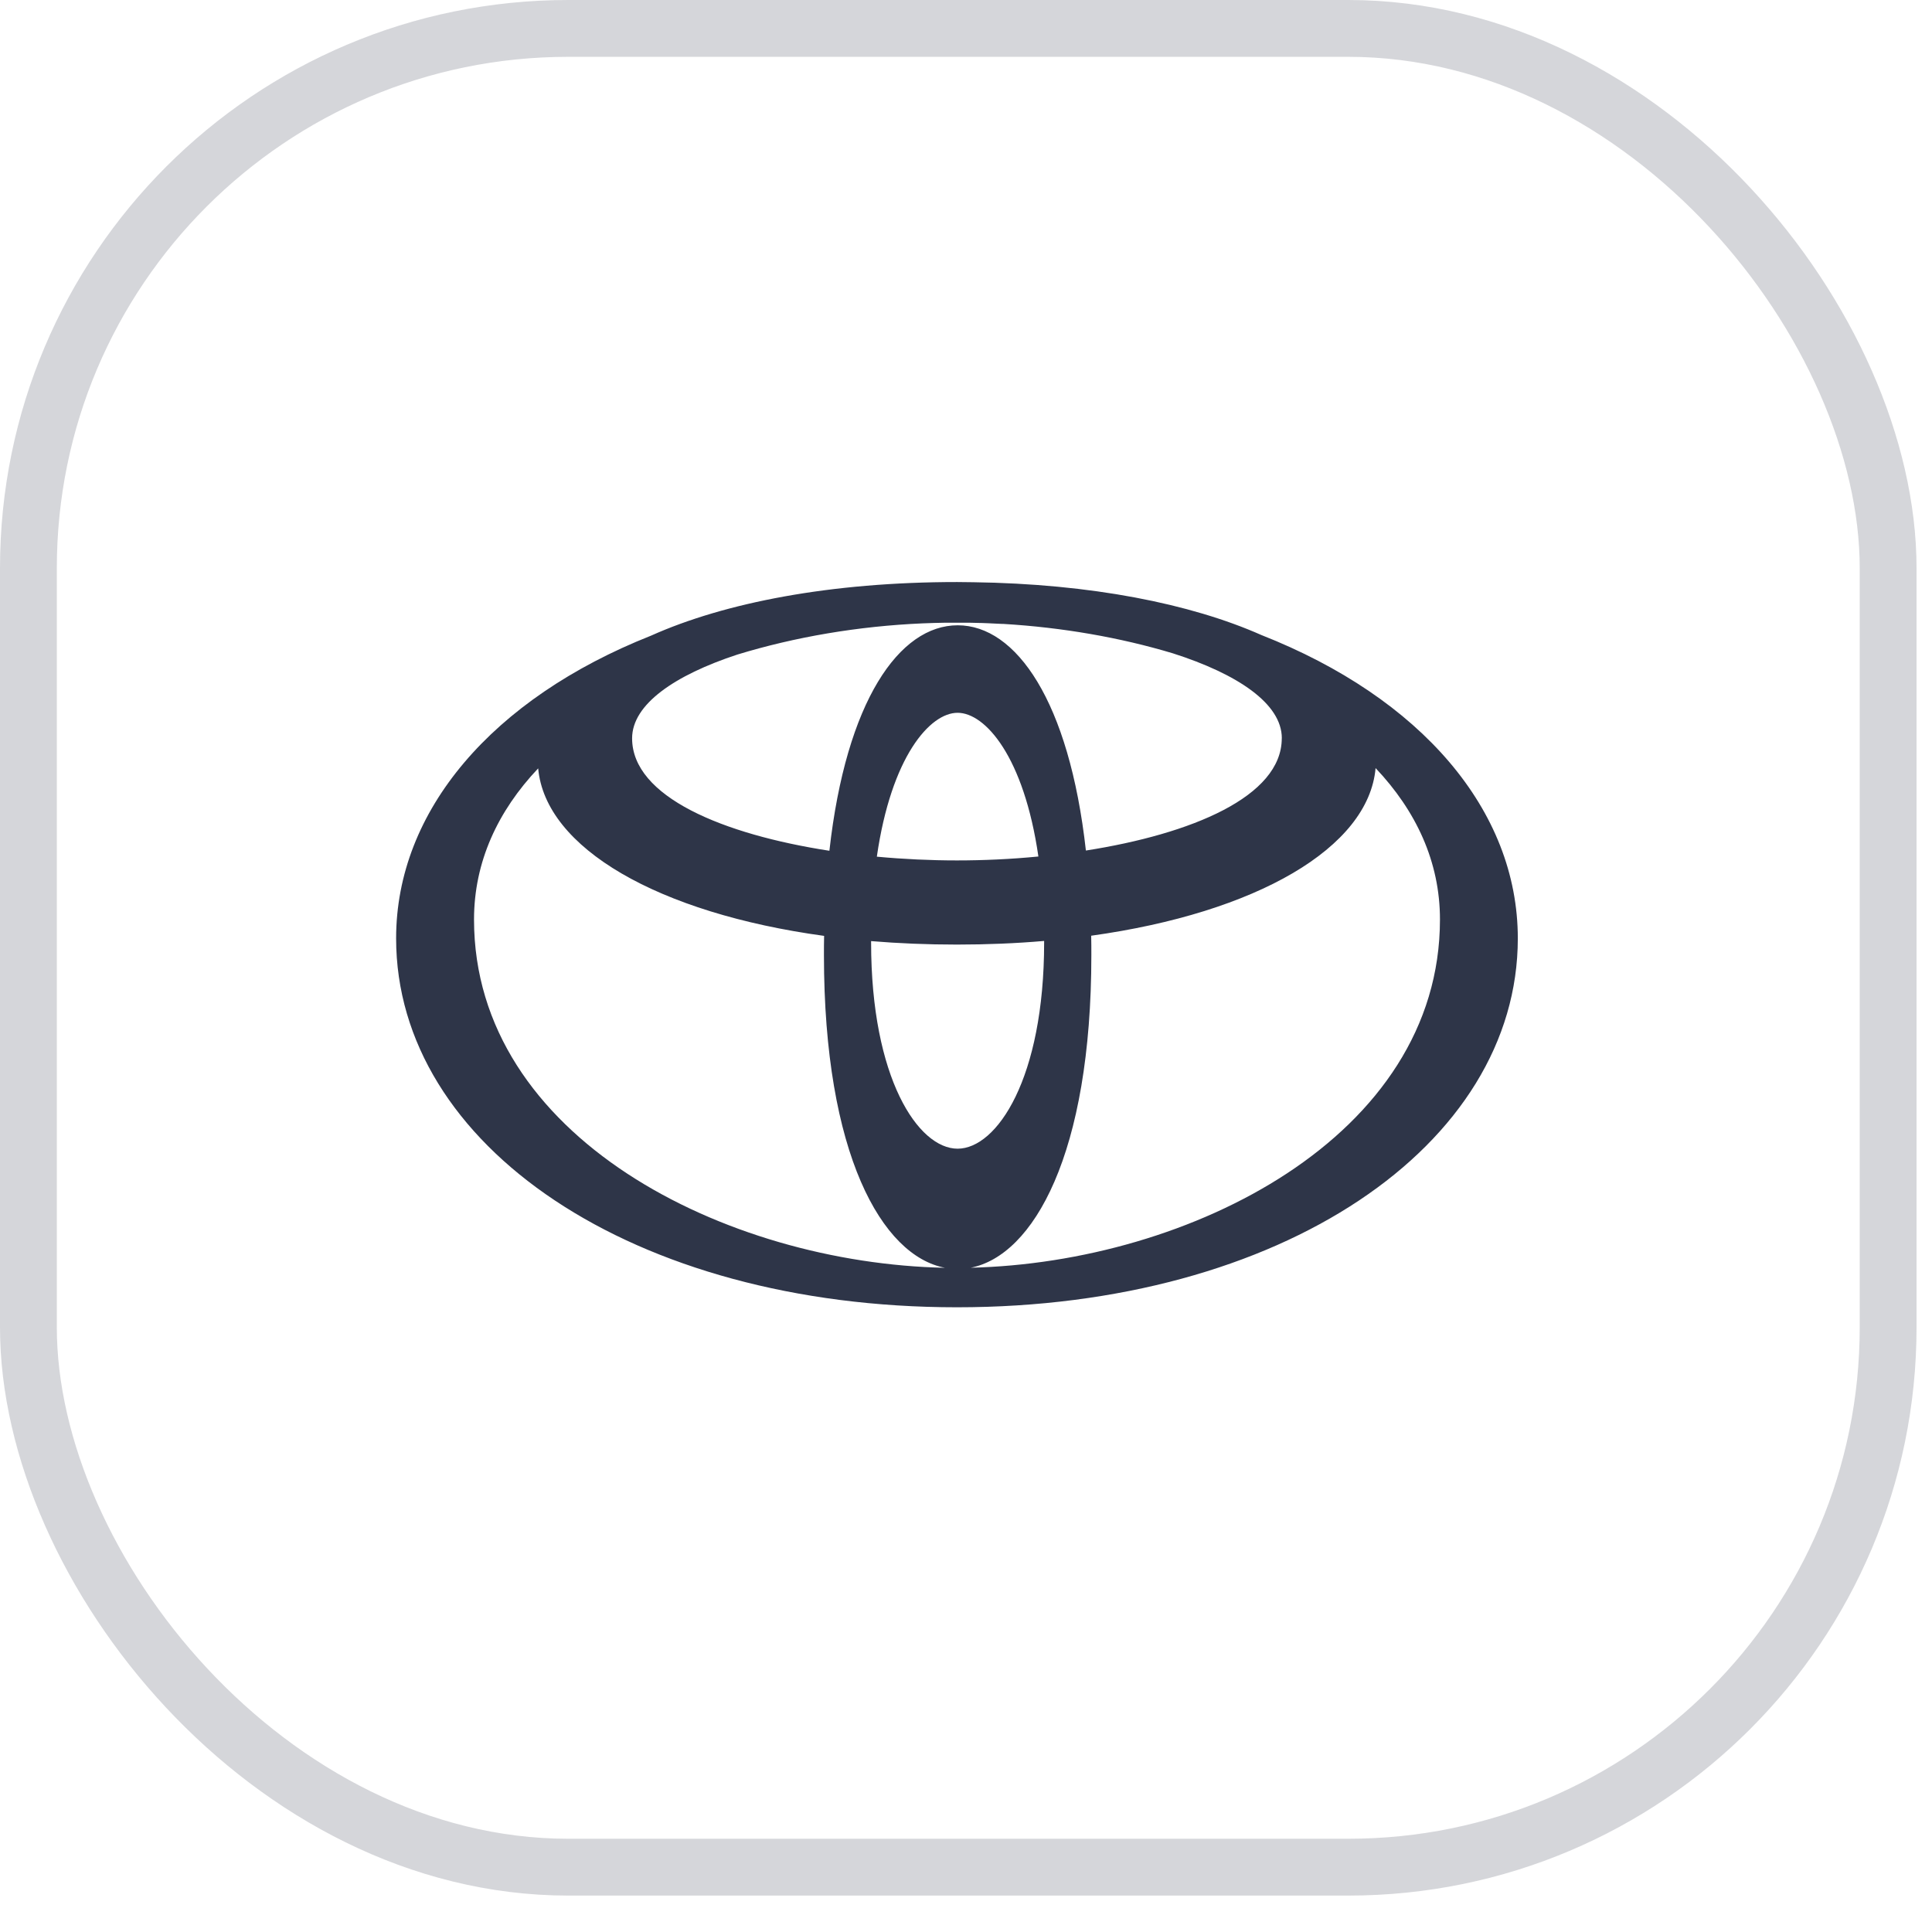 <svg width="34" height="34" viewBox="0 0 34 34" fill="none" xmlns="http://www.w3.org/2000/svg">
<rect x="0.5" y="0.5" width="32.728" height="32.359" rx="9.5" stroke="#2E3548" stroke-opacity="0.2"/>
<path d="M22.197 11.175C20.953 10.624 19.2 10.274 17.12 10.246C17.116 10.246 17.113 10.246 17.109 10.246C17.022 10.246 16.933 10.243 16.845 10.243H16.84C14.623 10.243 12.757 10.604 11.456 11.187C8.667 12.293 6.971 14.265 6.971 16.514C6.971 20.158 11.133 23.006 16.841 23.006C22.549 23.006 26.711 20.158 26.711 16.514C26.711 14.256 25.004 12.28 22.197 11.175ZM22.557 12.993C22.557 14.02 20.966 14.677 19.11 14.968C18.816 12.337 17.881 11.004 16.854 11.004C15.826 11.004 14.89 12.338 14.596 14.972C12.729 14.684 11.124 14.025 11.124 12.993C11.124 12.395 11.874 11.882 12.974 11.52C13.991 11.209 15.105 11.019 16.239 10.97C16.239 10.97 16.24 10.97 16.241 10.97C16.368 10.964 16.495 10.962 16.623 10.959C16.635 10.959 16.648 10.959 16.66 10.959C16.72 10.959 16.78 10.959 16.841 10.959H16.845C16.902 10.959 16.959 10.959 17.015 10.959C17.033 10.959 17.051 10.959 17.068 10.959C17.123 10.959 17.178 10.962 17.233 10.963C17.249 10.963 17.267 10.963 17.283 10.964C17.325 10.966 17.368 10.967 17.41 10.969C17.429 10.969 17.45 10.97 17.469 10.972C17.525 10.974 17.582 10.977 17.639 10.98C17.645 10.98 17.653 10.98 17.659 10.98C18.693 11.042 19.707 11.217 20.642 11.498C21.777 11.861 22.558 12.381 22.558 12.992L22.557 12.993ZM18.375 16.586C18.375 18.978 17.544 20.215 16.852 20.215C16.16 20.215 15.33 18.977 15.33 16.586C15.33 16.577 15.33 16.569 15.33 16.562C15.813 16.602 16.318 16.623 16.84 16.623C17.361 16.623 17.884 16.602 18.375 16.559C18.375 16.568 18.375 16.576 18.375 16.584V16.586ZM16.84 15.142C16.38 15.142 15.903 15.12 15.431 15.076C15.684 13.318 16.365 12.544 16.852 12.544C17.34 12.544 18.02 13.318 18.274 15.073C17.793 15.12 17.308 15.142 16.84 15.142ZM8.342 16.182C8.342 15.166 8.762 14.271 9.471 13.522C9.597 14.925 11.584 16.07 14.503 16.47C14.5 16.581 14.5 16.692 14.5 16.805C14.5 20.311 15.522 22.101 16.63 22.311C12.774 22.232 8.342 20.017 8.342 16.182ZM17.078 22.311C18.186 22.098 19.206 20.309 19.206 16.805C19.206 16.691 19.206 16.578 19.203 16.467C22.111 16.063 24.086 14.919 24.208 13.517C24.919 14.268 25.341 15.164 25.341 16.181C25.341 20.007 20.928 22.221 17.078 22.31V22.311Z" fill="#2E3548"/>
</svg>
